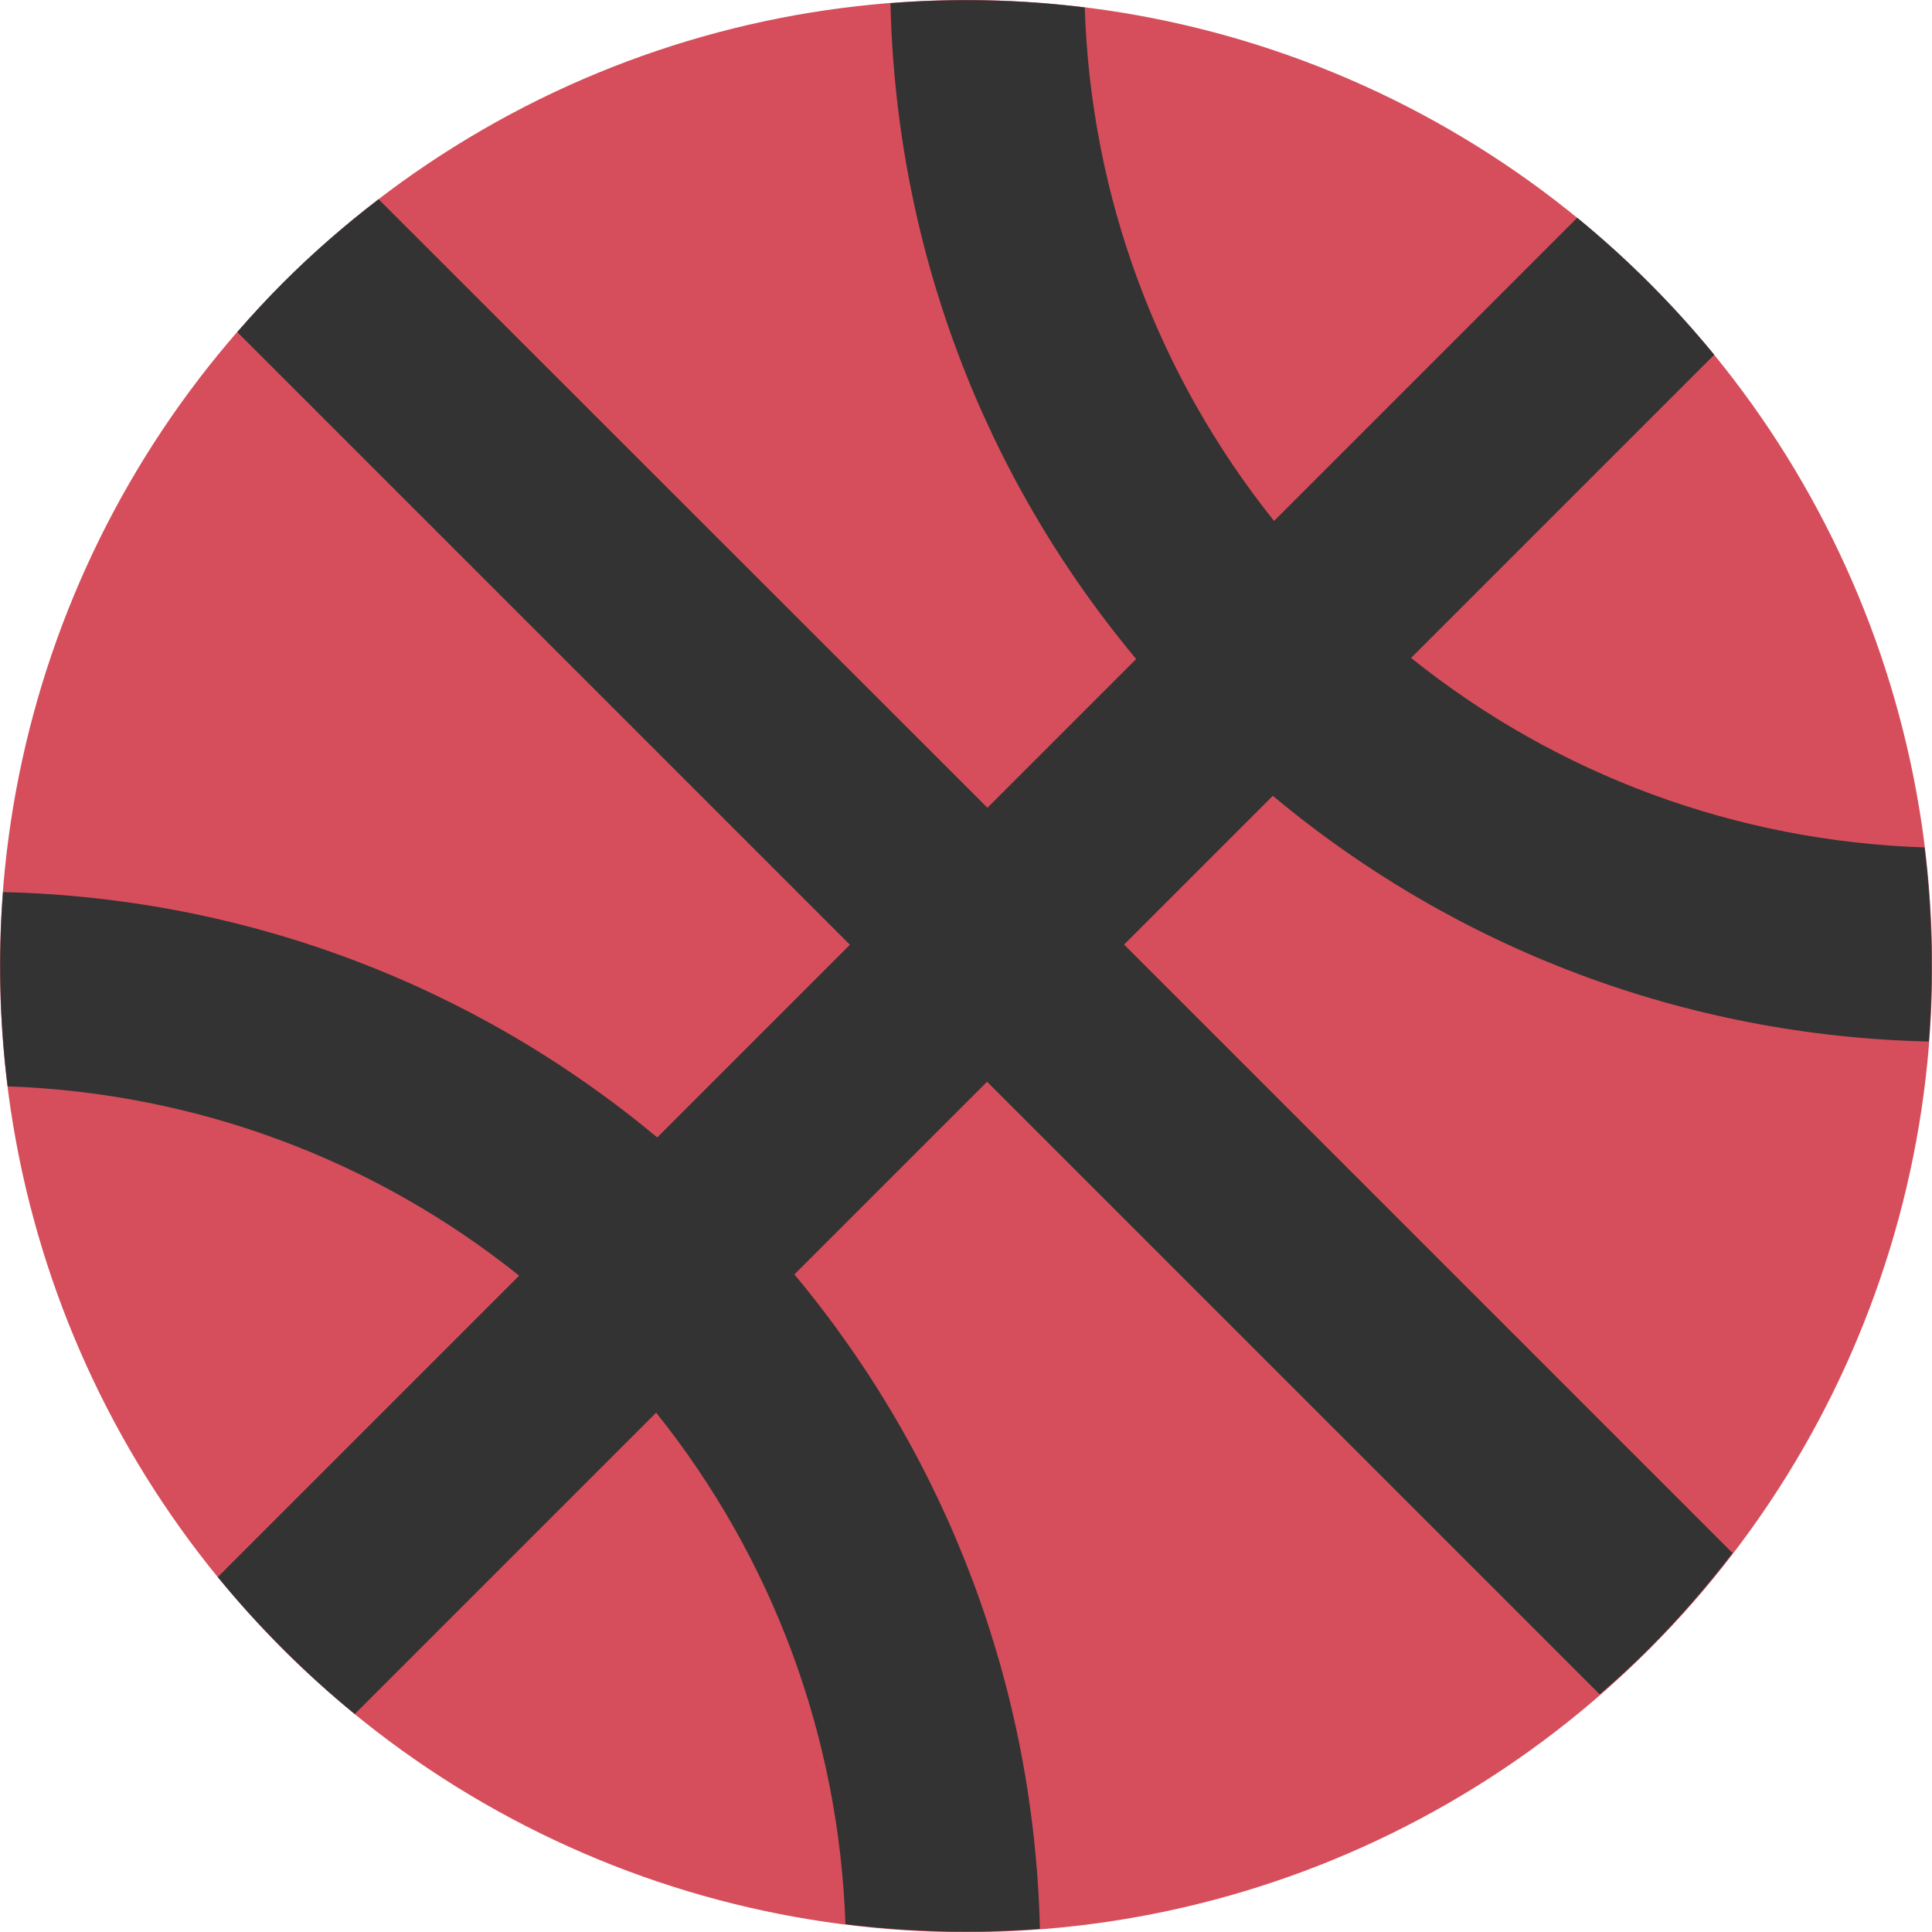 <?xml version="1.0" encoding="UTF-8"?><svg id="Layer_2" xmlns="http://www.w3.org/2000/svg" viewBox="0 0 108.59 108.59"><defs><style>.cls-1{fill:#d64e5b;}.cls-1,.cls-2{stroke-width:0px;}.cls-2{fill:#333;}</style></defs><g id="Objects"><circle class="cls-1" cx="54.3" cy="54.3" r="54.3"/><path class="cls-2" d="M108.41,58.55c.28-3.64.2-7.3-.24-10.92-10.61-.35-20.66-4.08-28.86-10.65l17.04-17.04c-1.14-1.39-2.36-2.74-3.66-4.04-1.3-1.3-2.65-2.52-4.04-3.66l-17.04,17.04c-6.56-8.2-10.3-18.25-10.64-28.86-3.63-.45-7.29-.53-10.92-.24.31,13.62,5.17,26.51,13.81,36.86l-8.36,8.36L21.28,11.2c-1.87,1.43-3.67,2.99-5.38,4.7-.89.89-1.74,1.82-2.56,2.76.02.02.03.04.04.05l34.39,34.39-10.83,10.83C26.62,55.33,13.76,50.46.17,50.14c-.28,3.64-.19,7.3.26,10.92,10.57.37,20.58,4.1,28.75,10.64l-16.94,16.94c1.14,1.39,2.36,2.74,3.66,4.04,1.3,1.3,2.65,2.52,4.04,3.66l16.94-16.94c6.54,8.17,10.27,18.18,10.64,28.75,3.63.45,7.29.54,10.93.26-.33-13.59-5.19-26.45-13.8-36.78l10.83-10.83,34.39,34.39s.04.03.05.04c.94-.82,1.87-1.66,2.76-2.56,1.71-1.71,3.27-3.51,4.7-5.38l-34.2-34.2,8.36-8.36c10.35,8.64,23.25,13.5,36.86,13.81Z"/></g></svg>